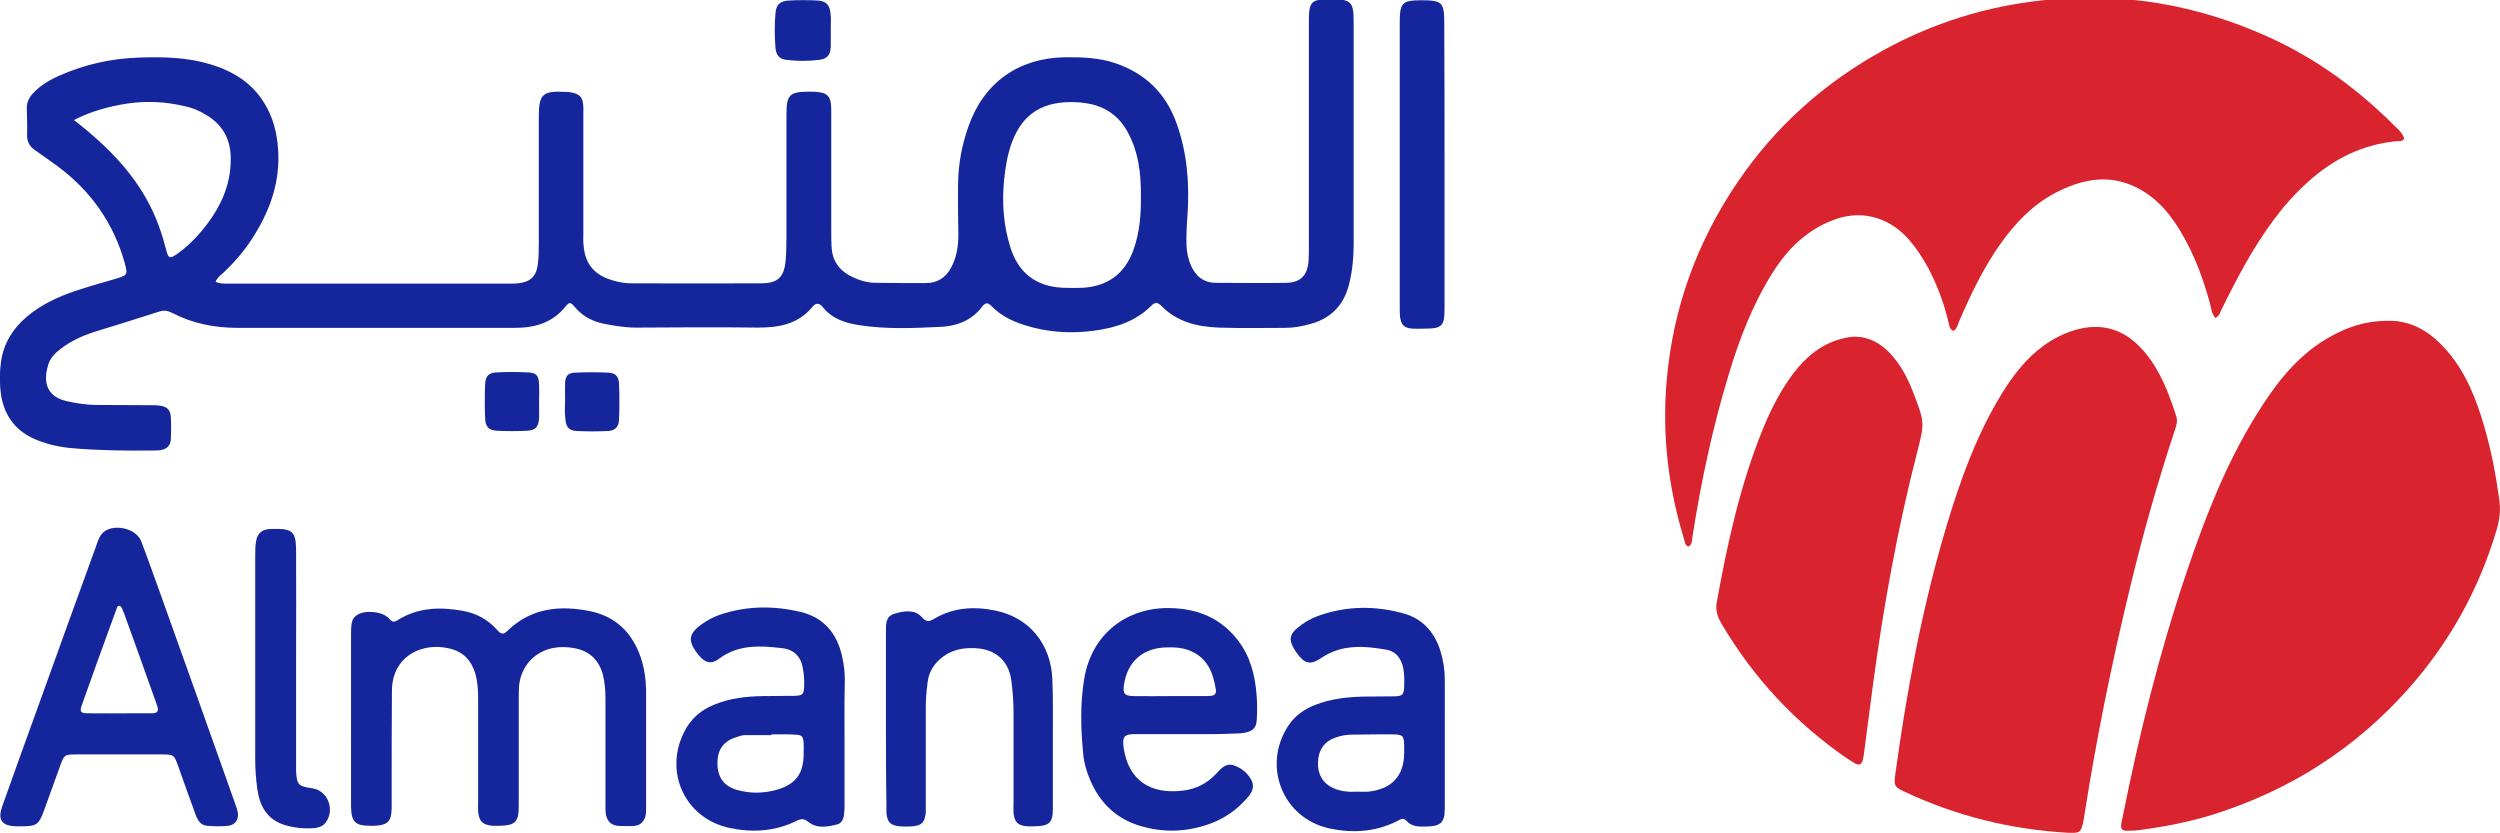 <?xml version="1.0" encoding="utf-8"?>
<!-- Generator: Adobe Illustrator 27.5.0, SVG Export Plug-In . SVG Version: 6.00 Build 0)  -->
<svg version="1.1" id="Слой_1" xmlns="http://www.w3.org/2000/svg" xmlns:xlink="http://www.w3.org/1999/xlink" x="0px" y="0px"
	 viewBox="0 0 960 319.8" style="enable-background:new 0 0 960 319.8;" xml:space="preserve">
<style type="text/css">
	.st0{fill:#15259C;}
	.st1{fill:#D9232E;}
</style>
<g>
	<path class="st0" d="M82.8,108.2c1.6,0.8,3.2,0.7,4.7,0.7c36.4,0,72.8,0,109.2,0c0.7,0,1.4,0,2.1-0.1c4.6-0.4,7.1-2.5,7.7-7.1
		c0.4-3,0.4-6,0.4-9c0-15.8,0-31.7,0-47.5c0-9.1,1.3-10.4,10.5-9.9c0.9,0,1.7,0.1,2.5,0.3c2.6,0.6,3.7,1.7,4,4.3
		c0.2,1.3,0.1,2.6,0.1,3.8c0,15.3,0,30.6,0,45.8c0,1.6-0.1,3.1,0.1,4.7c0.4,5.9,3.1,10.3,8.7,12.6c3.2,1.3,6.5,2,10,2
		c16.4,0,32.8,0.1,49.3,0c6.6,0,9-2.3,9.6-8.9c0.3-3,0.2-6,0.3-9c0-15.7,0-31.4,0-47.1c0-7.4,1.2-8.6,8.8-8.6c0.4,0,0.9,0,1.3,0
		c5.7,0.2,7.1,1.5,7.1,7.1c0,15.7,0,31.4,0,47.1c0,1.7,0,3.4,0.1,5.1c0.2,5.3,2.7,9.2,7.5,11.6c3,1.5,6.1,2.5,9.4,2.5
		c6.4,0.1,12.8,0.1,19.3,0.1c4.4,0,7.6-2,9.7-5.9c2.2-4,2.8-8.3,2.8-12.8c-0.1-6.6-0.2-13.1-0.1-19.7c0.1-7.5,1.5-14.8,4-21.8
		c5.8-16.6,19-26.1,36.6-26.5c6.7-0.1,13.4,0.1,19.9,2.3c11.4,3.9,19.2,11.5,23.3,22.8c4.2,11.5,5.1,23.4,4.3,35.4
		c-0.3,3.8-0.5,7.7-0.4,11.5c0.1,2.7,0.6,5.4,1.7,7.9c1.8,4.1,4.8,6.7,9.6,6.7c9,0,18,0.2,27,0c5.6-0.1,8.2-2.9,8.6-8.6
		c0.1-2,0.1-4,0.1-6c0-28.6,0-57.1,0-85.7c0-7.8,0.8-8.6,8.6-8.6c7.6,0,8.6,1,8.6,8.6c0,28.6,0,57.1,0,85.7c0,5-0.5,10-1.7,14.9
		c-1.9,8-6.8,13.3-14.9,15.5c-3.2,0.9-6.4,1.5-9.7,1.5c-8.4,0-16.9,0.2-25.3-0.1c-8.3-0.3-16.2-2.1-22.3-8.4
		c-1.2-1.2-2.3-1.5-3.6-0.2c-6.1,6.2-13.9,8.7-22.3,9.8c-9,1.2-18,0.6-26.7-2.2c-4.7-1.5-9-3.6-12.5-7.2c-1.5-1.6-2.5-1.4-3.7,0.2
		c-3.9,5.2-9.6,7.4-15.7,7.7c-10.4,0.5-20.8,1-31.2-0.6c-5.5-0.8-10.6-2.4-14.3-7c-1.2-1.6-2.6-1.7-3.9-0.1c-5.4,6.6-12.7,8-20.8,8
		c-15.7-0.2-31.4-0.1-47.1,0c-4.2,0-8.2-0.7-12.3-1.5c-4.3-0.9-8-2.8-10.9-6.2c-1.9-2.2-2.2-2.3-3.9-0.2c-5.1,6.2-11.8,8-19.4,8
		c-35.4,0-70.8,0-106.2,0c-8.8,0-17.3-1.6-25.2-5.7c-1.6-0.8-3.1-1.2-4.9-0.6c-8.3,2.7-16.6,5.2-24.9,7.8c-4.8,1.5-9.3,3.6-13.3,6.7
		c-2.1,1.6-3.8,3.5-4.6,6c-1.7,5.6-1.4,11.9,6.9,13.9c3.6,0.8,7.3,1.4,11,1.5c7.1,0,14.3,0.1,21.4,0.1c1.3,0,2.6,0,3.8,0.2
		c2.6,0.4,3.8,1.6,4,4.3c0.2,2.8,0.1,5.7,0,8.6c-0.1,2.3-1.5,3.7-3.7,4.1c-1.1,0.2-2.3,0.2-3.4,0.2c-10.3,0.1-20.6,0-30.8-0.9
		c-4.7-0.4-9.3-1.4-13.7-3.2c-7.8-3.2-12.3-9-13.6-17.3c-0.6-4.2-0.6-8.6,0-12.8c1-6.9,4.5-12.6,9.8-17.1c5.5-4.7,12-7.7,18.8-10
		c5.1-1.7,10.4-3.2,15.6-4.7c4.4-1.4,4.5-1.4,3.3-6C43.7,85.9,35,73.4,22.2,63.9c-2.9-2.1-5.8-4.2-8.7-6.2c-2.1-1.4-3.1-3.2-3.1-5.7
		c0.1-3.4,0-6.9-0.1-10.3c-0.1-2.3,0.8-4.1,2.3-5.8c2.9-3.1,6.4-5.2,10.3-6.9c9.8-4.3,20-6.6,30.7-6.9c9.2-0.3,18.3-0.1,27.2,2.6
		c8.6,2.6,15.9,7,20.7,14.9c3.4,5.5,4.9,11.5,5.3,17.9c0.8,11.7-2.7,22.2-8.7,32.1c-3.4,5.7-7.6,10.7-12.4,15.2
		C84.6,105.8,83.4,106.6,82.8,108.2z M438.1,75.5c0.1-8.8-0.9-17.4-5.3-25.2c-2.7-4.8-6.6-8.1-11.9-9.8c-2.2-0.7-4.5-1-6.7-1.2
		c-13.7-0.9-21.5,4.4-25.6,15.3c-1.7,4.6-2.5,9.4-3,14.2c-0.9,8.9-0.3,17.7,2.4,26.2c3,9.8,10,15.1,20.2,15.5c2.6,0.1,5.1,0.1,7.7,0
		c9.5-0.6,16-5.4,19.3-14.4C437.6,89.5,438.2,82.5,438.1,75.5z M28.4,46.1c2.3,1.8,4.1,3.2,5.8,4.7c11.7,9.9,21.5,21.3,26.8,36
		c1.2,3.2,2.1,6.5,3,9.8c0.7,2.6,1.3,2.7,3.6,1.2c3.8-2.6,7.1-5.8,10-9.3c6.7-8.1,11.2-17.1,11-28c-0.1-7.2-3.2-12.6-9.3-16.3
		c-2.7-1.7-5.6-2.9-8.7-3.5C63.3,39,56,38.7,48.6,39.8C41.8,40.9,35.2,42.6,28.4,46.1z"/>
	<path class="st1" d="M850.7,122.1c-1.6-1.8-1.6-4.1-2.2-6.1c-3.1-11.1-7.2-21.7-13.8-31.2c-4-5.7-8.9-10.4-15.3-13.3
		c-10.6-4.8-20.7-2.4-30.4,2.7c-8.6,4.6-15.2,11.5-20.8,19.4c-6.6,9.3-11.4,19.4-15.9,29.8c-0.6,1.3-0.7,2.8-2.2,3.7
		c-1.7-0.8-1.6-2.5-2-3.9c-1.7-7-4.2-13.6-7.5-20c-2.1-3.9-4.5-7.6-7.4-11c-6.3-7.3-16.6-12.4-29-7.8c-10.4,3.9-17.8,11.2-23.5,20.3
		c-7.7,12.2-12.8,25.5-16.9,39.2c-6.2,20.4-10.6,41.2-13.9,62.2c-0.2,1.3,0,2.9-1.5,3.8c-1.4-0.5-1.4-1.8-1.7-2.8
		c-6.1-19.9-8.5-40.1-6.7-60.9c2.4-27.8,11.6-53.2,27.2-76.2c14.5-21.4,33.3-38.2,56-50.7c19.1-10.5,39.6-16.9,61.3-19.2
		c30.2-3.3,59.1,1.6,86.8,14.2c18.3,8.3,34.2,20,48.4,34.2c1.4,1.4,2.9,2.7,3.5,4.6c-0.6,1.4-1.7,1-2.7,1.1
		c-13.3,1.2-24.6,6.9-34.4,15.8c-9.8,8.8-17.1,19.5-23.6,30.8c-3.4,6-6.5,12.1-9.5,18.2C852.5,120.1,852.3,121.3,850.7,122.1z"/>
	<path class="st1" d="M916.8,123.2c9.4-0.3,16.9,4.5,23.1,11.8c7.1,8.3,11,18.3,14,28.6c2.7,9.2,4.5,18.6,5.8,28.1
		c0.6,4,0.2,7.9-1,11.8c-6.8,22.8-18,43.1-33.8,60.9c-20.4,23-45.3,38.9-74.5,48.2c-9.5,3-19.3,4.9-29.3,6.2
		c-1.6,0.2-3.1,0.2-4.7,0.2c-1.5,0-2-0.8-1.9-2.2c0.1-0.7,0.2-1.4,0.4-2.1c6.4-32.1,14.2-63.8,24.7-94.8c7-20.8,15-41.4,26.6-60.2
		c6.7-10.9,14.2-21.1,25.1-28.3C898.9,126.5,907,123.2,916.8,123.2z"/>
	<path class="st1" d="M794.3,319.8c-22.5-1.3-43.2-6.5-63-15.8c-3.9-1.8-4.1-2.4-3.5-6.7c4.4-32.1,10.3-64,19.6-95.1
		c5.3-17.7,11.5-35,21.2-50.9c4.4-7.1,9.4-13.7,16.2-18.6c3.6-2.6,7.5-4.6,11.8-5.9c10.6-3.2,19.4-0.3,26.6,8
		c6.3,7.3,9.6,16.1,12.5,25.1c0.6,1.9,0,3.6-0.6,5.4c-6.6,19.9-12.3,40.1-17.2,60.5c-7.1,29.3-13.1,58.8-17.7,88.6
		C799.2,320.3,798.3,319.8,794.3,319.8z"/>
	<path class="st1" d="M712.1,129.3c5.6,0,10,2.5,13.6,6.3c4.2,4.4,6.9,9.7,9.1,15.4c4.3,11.3,4.3,11.3,1.3,23
		c-7.5,29.3-12.9,59.1-16.9,89.1c-1.2,8.9-2.3,17.8-3.5,26.7c-0.1,0.7-0.2,1.4-0.4,2.1c-0.4,1.6-1.4,2.1-2.9,1.3
		c-1-0.6-2-1.2-2.9-1.8c-20.1-13.8-36.3-31.2-48.6-52.2c-1.4-2.4-2.2-4.9-1.7-7.7c4.1-22.8,9-45.3,17.8-66.9
		c3.1-7.6,6.8-14.8,11.7-21.3c4.9-6.4,10.8-11.3,18.8-13.3c0.8-0.2,1.7-0.4,2.5-0.5C710.8,129.3,711.5,129.3,712.1,129.3z"/>
	<path class="st0" d="M134.8,276.4c0-10.8,0-21.7,0-32.5c0-1.4,0-2.9,0.2-4.3c0.2-1.5,0.9-2.7,2.2-3.5c3.2-2,9.8-1.3,12.3,1.5
		c1.1,1.3,1.8,1.4,3.1,0.6c7.7-4.9,16.1-5.2,24.8-3.7c5.4,0.9,10,3.4,13.6,7.5c1.3,1.5,2.3,1.8,3.8,0.3c9.2-9,20.5-10,32.3-7.5
		c9.5,2.1,15.7,8.3,18.9,17.5c1.4,4.1,2,8.3,2.1,12.6c0,15,0,30,0,44.9c0,1.6,0.1,3.2-0.6,4.6c-1.6,3.3-4.6,2.8-7.4,2.8
		c-2.7,0-5.6,0.2-7-3c-0.7-1.6-0.6-3.4-0.6-5.1c0-13.6,0-27.1,0-40.7c0-3-0.2-6-0.9-8.9c-1.4-5.8-5-9.5-11-10.6
		c-2.7-0.5-5.4-0.6-8.1-0.1c-7.4,1.4-12.6,7.3-13.2,14.8c-0.1,1.7-0.1,3.4-0.1,5.1c0,13.7,0,27.4,0,41.1c0,5.9-1.5,7.2-7.4,7.3
		c-0.9,0-1.7,0-2.6,0c-3.8-0.3-5.3-1.7-5.6-5.6c-0.1-1.3,0-2.6,0-3.9c0-13.1,0-26.3,0-39.4c0-3.2-0.2-6.3-1-9.3
		c-1.5-5.2-4.7-8.7-10.1-9.9c-3.1-0.7-6.2-0.8-9.3-0.1c-7.8,1.8-12.6,7.8-12.7,16.1c-0.1,12.6-0.1,25.1-0.1,37.7c0,2.6,0,5.1,0,7.7
		c-0.1,5.1-1.6,6.5-6.7,6.7c-0.4,0-0.9,0-1.3,0c-6.1,0-7.5-1.4-7.6-7.6C134.8,298.6,134.8,287.5,134.8,276.4z"/>
	<path class="st0" d="M45.4,289.7c-5.4,0-10.8,0-16.3,0c-4.3,0-4.5,0.2-5.9,4.1c-2.2,5.9-4.2,11.8-6.4,17.7
		c-1.9,5.2-2.9,5.8-8.6,5.8c-0.7,0-1.4,0-2.1,0c-5.5-0.2-7.1-2.5-5.2-7.8c4.7-13.2,9.4-26.3,14.2-39.5c7.2-20,14.4-40,21.7-60
		c0.4-1.1,0.7-2.2,1.2-3.2c0.4-0.9,1-1.8,1.7-2.4c4-3.5,12.6-1.5,14.5,3.4c2.5,6.5,4.8,13.1,7.2,19.7c9.7,27.1,19.4,54.3,29,81.4
		c0.3,0.9,0.7,1.9,0.9,2.9c0.5,2.8-0.9,5-3.7,5.3c-2.7,0.3-5.4,0.2-8.1,0c-2.6-0.2-3.7-2.3-4.5-4.6c-2.2-6-4.4-12.1-6.5-18.1
		c-1.7-4.7-1.7-4.7-6.7-4.7C56.2,289.7,50.8,289.7,45.4,289.7z M45.9,232.6c-0.6,0-0.9,0.4-1,0.8c-4.5,12.4-9.1,24.9-13.5,37.4
		c-0.9,2.5-0.4,3.1,2.3,3.1c5.6,0.1,11.1,0,16.7,0c2.7,0,5.4,0,8.1,0c2,0,2.5-1,1.9-2.7c-0.1-0.4-0.3-0.8-0.4-1.2
		c-4.1-11.5-8.2-23.1-12.4-34.6C47,234.3,47,233.1,45.9,232.6z"/>
	<path class="st0" d="M455.4,281.9c-6.4,0-12.8,0-19.3,0c-4.5,0-5.2,0.9-4.6,5.4c1.9,12.5,10.4,17.8,22.7,16.3
		c5.1-0.6,9.5-2.8,13-6.7c1.8-1.9,3.6-4,6.6-3c3,1,5.5,3.1,6.9,6c1.1,2.3,0,4.5-1.6,6.3c-4.1,4.8-9.1,8.3-15,10.3
		c-8.6,3-17.3,3.3-26.1,0.7c-9.2-2.7-15.5-8.7-19.3-17.5c-1.5-3.4-2.5-7-2.8-10.7c-0.9-9.4-1.1-18.8,0.4-28.1
		c2.9-18,16.9-27.7,32.9-27.4c10.7,0.2,19.5,3.8,26.1,12.3c4.7,6,6.6,13.2,7.2,20.7c0.3,3.3,0.3,6.6,0.1,9.8c-0.1,3-1.4,4.4-4.3,5
		c-1.5,0.3-3.1,0.4-4.7,0.4C467.6,282,461.5,281.9,455.4,281.9C455.4,281.9,455.4,281.9,455.4,281.9z M449.2,267.3
		C449.2,267.3,449.2,267.3,449.2,267.3c4.3,0,8.5,0,12.8,0c1,0,2,0,3-0.1c1.4-0.1,2.1-0.9,1.9-2.3c-1-6.3-3-11.9-9.4-14.8
		c-3.1-1.4-6.3-1.6-9.6-1.5c-9.1,0.2-15,5.5-16.3,14.4c-0.5,3.3,0.2,4.2,3.5,4.3C439.8,267.4,444.5,267.3,449.2,267.3z"/>
	<path class="st0" d="M324.3,285.3c0,8.1,0,16.3,0,24.4c0,1.3-0.1,2.6-0.3,3.8c-0.3,1.5-1.2,2.8-2.6,3.1c-3.7,0.9-7.7,1.7-11-1
		c-1.7-1.4-2.9-1.2-4.5-0.4c-8.3,4.1-17,4.6-25.9,2.7c-16.9-3.7-25.1-21.3-17.3-36.8c2.5-5.1,6.6-8.6,11.8-10.6
		c5.9-2.4,12.1-3.1,18.4-3.2c4-0.1,8,0,12-0.1c3.5-0.1,3.8-0.5,3.9-4.1c0.1-2.1-0.1-4.3-0.5-6.4c-0.7-4.6-3.5-7.3-7.9-7.8
		c-8.4-1-16.8-1.5-24.2,4c-3,2.3-5.4,1.7-7.8-1.2c-4.6-5.6-4.2-8.5,1.8-12.5c1.9-1.3,3.9-2.3,6.1-3.1c10.3-3.5,20.7-3.6,31.2-1.1
		c9,2.2,14,8.4,15.9,17.2c0.7,3.2,1.1,6.5,1,9.8C324.2,269.9,324.3,277.6,324.3,285.3z M296.2,282c0,0.1,0,0.2,0,0.3
		c-3.4,0-6.8,0-10.3,0c-1,0-2,0.4-2.9,0.7c-5.1,1.5-7.5,4.7-7.5,10.1c0,5.3,2.4,8.7,7.4,10.2c5.2,1.5,10.5,1.4,15.6-0.1
		c7.1-2.1,10-6.1,10.1-13.5c0-1.4,0.1-2.9,0-4.3c-0.2-2.7-0.6-3.2-3.4-3.3C302.2,281.9,299.2,282,296.2,282z"/>
	<path class="st0" d="M554.8,285c0,8.4,0,16.8,0,25.3c0,5.6-1.5,7-7.2,7.1c-2.7,0-5.4,0.2-7.5-2.2c-1.3-1.5-2.6-0.4-3.8,0.2
		c-8.3,4.1-17,4.6-25.9,2.7c-17.9-4-25.8-24-15.7-39.4c2.5-3.8,6.1-6.4,10.3-8c5.8-2.3,11.9-3,18-3.2c4.1-0.1,8.3,0,12.4-0.1
		c3.2-0.1,3.7-0.6,3.8-3.8c0.1-2.6,0.1-5.1-0.5-7.7c-0.9-3.3-2.7-5.7-6.2-6.4c-8.7-1.5-17.3-2.2-25.2,3.2c-4.1,2.8-6.4,2.2-9.3-1.9
		c-0.5-0.7-1-1.4-1.4-2.2c-1.6-3-1.3-4.9,1.3-7.2c2.4-2.1,5.1-3.7,8-4.8c11-4,22.1-4.1,33.2-1c7.1,2,11.6,7,13.9,14
		c1.2,3.7,1.8,7.5,1.8,11.4C554.8,269,554.8,277,554.8,285z M521.1,304c1.4,0,2.9,0.1,4.3,0c9.2-1,13.8-6.1,13.8-15.1
		c0-0.9,0-1.7,0-2.6c-0.1-3.8-0.5-4.2-4.2-4.3c-5.3-0.1-10.5,0.1-15.8,0.1c-2.2,0-4.3,0.4-6.3,1.1c-4.2,1.4-6.6,4.6-6.8,9.4
		c-0.2,4.7,1.8,8.1,5.8,10C514.8,303.9,517.9,304.2,521.1,304z"/>
	<path class="st0" d="M340.2,276.2c0-11.3,0-22.5,0-33.8c0-2.8-0.1-5.7,3.2-6.7c3.6-1.1,7.8-1.8,10.5,1.2c2.1,2.5,3.4,1.5,5.2,0.5
		c7.3-4.2,15.3-4.6,23.3-2.9c12.9,2.7,21.1,12.8,21.7,26.2c0.3,7.3,0.2,14.6,0.2,21.8c0,9.3,0,18.5,0,27.8c0,5.7-1.3,6.9-7.1,7
		c-0.9,0-1.7,0-2.6,0c-3.7-0.2-5.1-1.6-5.4-5.2c-0.1-1.1,0-2.3,0-3.4c0-11.7,0-23.4,0-35.1c0-4-0.3-8-0.8-11.9
		c-0.9-7.9-6.1-12.5-14-12.8c-4.4-0.2-8.5,0.5-12.2,3.2c-3.4,2.5-5.5,5.7-6,9.9c-0.4,3.1-0.7,6.2-0.7,9.4c0,12.7,0,25.4,0,38.1
		c0,1.3,0.1,2.6-0.2,3.8c-0.6,3.3-2.3,4.2-8.1,4.1c-4.6-0.1-6.2-1.1-6.7-4.3c-0.2-1.3-0.1-2.6-0.1-3.8
		C340.2,298.2,340.2,287.2,340.2,276.2z"/>
	<path class="st0" d="M554.7,63.1c0,17.3,0,34.5,0,51.8c0,1.1,0,2.3,0,3.4c0,7-0.9,7.9-7.9,7.9c-1.4,0-2.9,0.1-4.3,0
		c-3.3-0.2-4.5-1.4-4.9-4.7c-0.1-1.3-0.1-2.6-0.1-3.8c0-36.4,0-72.8,0-109.2c0-7.4,1-8.4,8.3-8.4c8,0,8.8,0.8,8.8,8.8
		C554.7,26.9,554.7,45,554.7,63.1z"/>
	<path class="st0" d="M113.7,252.9c0,13,0,26,0,38.9c0,1.4,0,2.9,0,4.3c0.3,5.3,0.8,5.8,6.2,6.6c6,0.9,8.8,8.2,5.2,13.1
		c-1.1,1.5-2.7,2-4.5,2.2c-3.7,0.3-7.4-0.1-11-1.1c-7-2.1-9.9-7.3-10.8-14c-0.5-3.7-0.8-7.4-0.8-11.1c0-26.1,0-52.2,0-78.3
		c0-2,0-4,0.4-6c0.5-2.6,2.1-4,4.6-4.3c0.8-0.1,1.7-0.1,2.6-0.1c6.6-0.1,8,1.2,8.1,7.9C113.8,224.9,113.7,238.9,113.7,252.9z"/>
	<path class="st0" d="M319,11.8c0,2.1,0.1,4.3,0,6.4c-0.2,3-1.4,4.4-4.5,4.8c-4.1,0.5-8.3,0.5-12.4,0c-2.8-0.3-4-1.7-4.3-4.5
		c-0.4-4.5-0.4-9.1,0-13.6c0.3-3.2,1.8-4.5,5.1-4.7c3.7-0.2,7.4-0.2,11.1,0c3.2,0.2,4.6,1.7,4.9,4.8C319.2,7.2,319,9.5,319,11.8
		C319,11.8,319,11.8,319,11.8z"/>
	<path class="st0" d="M207,153.9c0,2.3,0.1,4.6,0,6.8c-0.2,3.2-1.4,4.5-4.4,4.7c-4,0.2-8,0.2-11.9,0c-3-0.2-4.3-1.6-4.4-4.7
		c-0.2-4.4-0.2-8.8,0-13.2c0.1-3.1,1.4-4.4,4.5-4.5c4-0.2,8-0.2,11.9,0c3.2,0.1,4.2,1.2,4.3,4.6C207.1,149.6,207.1,151.8,207,153.9
		C207,153.9,207,153.9,207,153.9z"/>
	<path class="st0" d="M217,154c0-2.4-0.1-4.8,0-7.2c0.2-2.5,1.2-3.6,3.8-3.7c4.3-0.2,8.5-0.2,12.8,0c2.6,0.1,3.9,1.3,4.1,4
		c0.2,4.7,0.2,9.4,0,14.1c-0.1,2.8-1.6,4.2-4.3,4.3c-4,0.2-8,0.2-11.9,0c-3-0.1-4.2-1.5-4.4-4.7C216.8,158.5,216.9,156.2,217,154
		C217,154,217,154,217,154z"/>
</g>
</svg>
